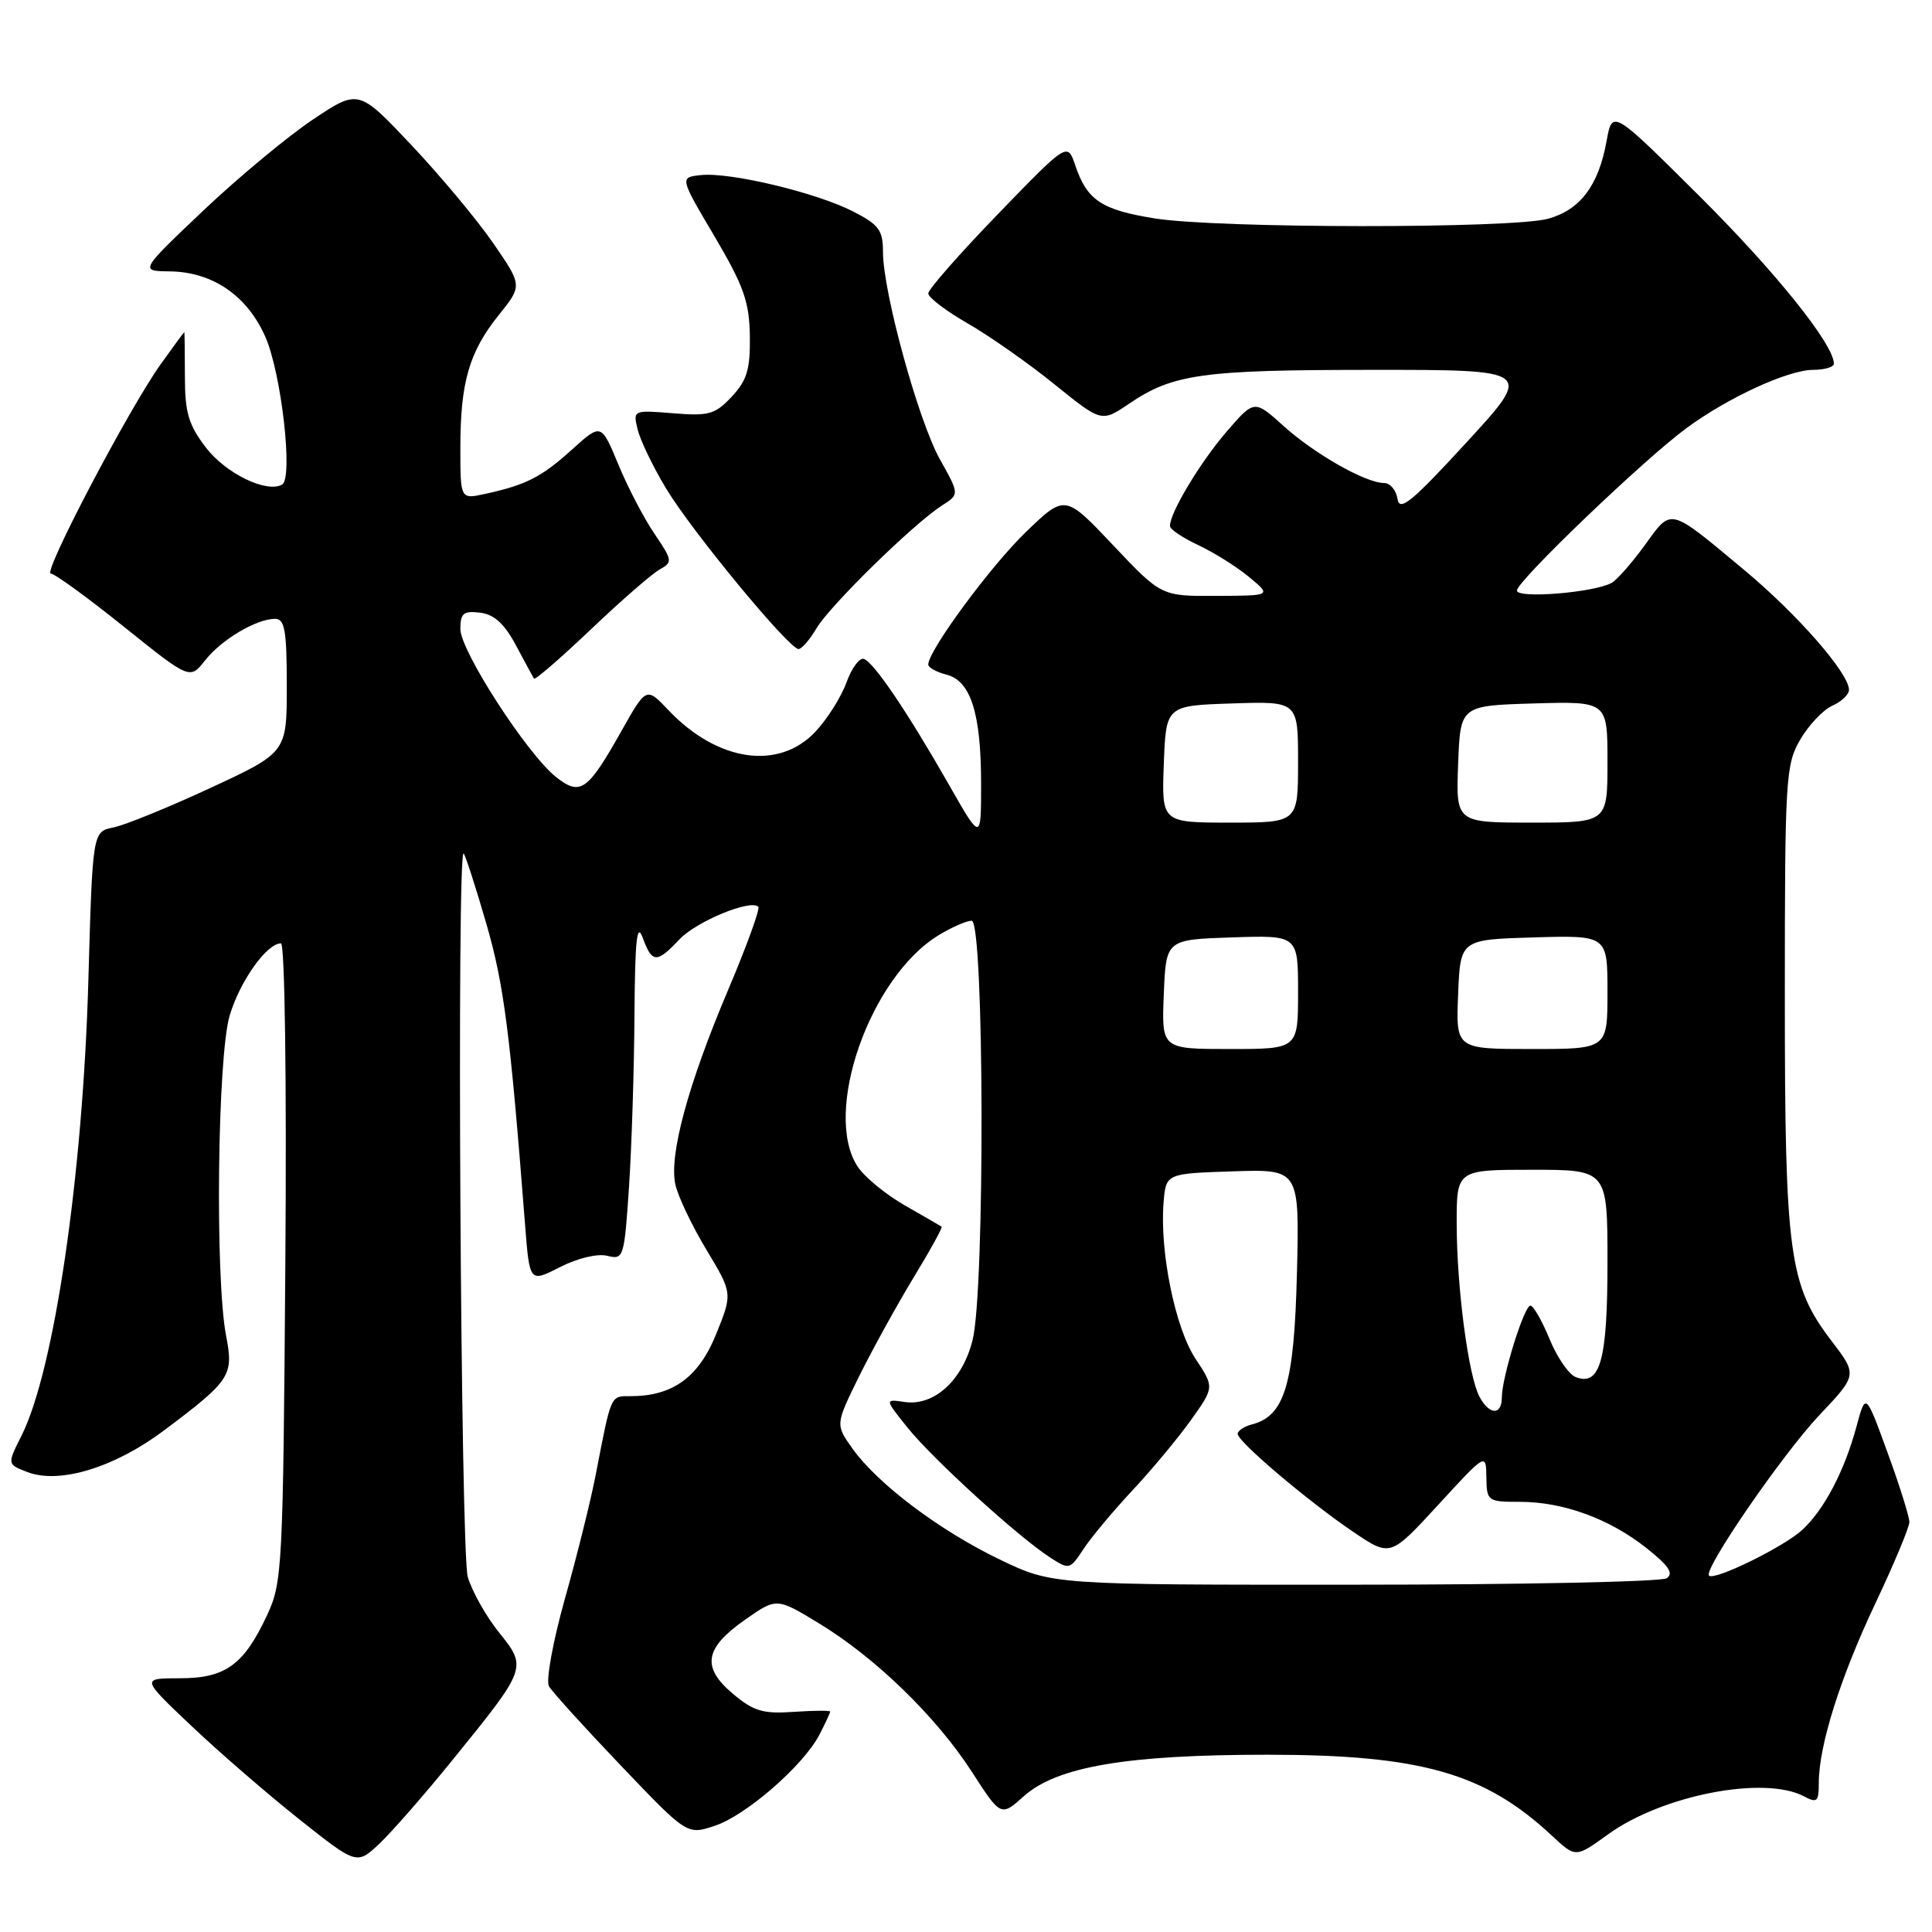 <?xml version="1.0" encoding="UTF-8" standalone="no"?>
<!DOCTYPE svg PUBLIC "-//W3C//DTD SVG 1.1//EN" "http://www.w3.org/Graphics/SVG/1.1/DTD/svg11.dtd" >
<svg xmlns="http://www.w3.org/2000/svg" xmlns:xlink="http://www.w3.org/1999/xlink" version="1.1" viewBox="0 0 256 256">
 <g >
 <path fill="currentColor"
d=" M 60.00 233.16 C 69.87 220.99 69.87 220.97 66.10 216.28 C 64.38 214.13 62.53 210.83 61.98 208.95 C 61.04 205.64 60.50 112.17 61.44 113.10 C 61.68 113.35 63.03 117.53 64.44 122.39 C 66.78 130.47 67.58 136.69 69.57 162.23 C 70.17 169.96 70.17 169.96 74.20 167.90 C 76.53 166.71 79.17 166.08 80.47 166.40 C 82.63 166.95 82.72 166.67 83.35 157.23 C 83.70 151.88 84.03 141.65 84.07 134.50 C 84.14 124.56 84.39 122.15 85.16 124.25 C 86.40 127.64 87.02 127.67 90.02 124.48 C 92.24 122.11 99.46 119.12 100.48 120.15 C 100.74 120.41 98.95 125.34 96.51 131.10 C 91.18 143.66 88.63 153.06 89.49 156.95 C 89.84 158.53 91.68 162.41 93.60 165.59 C 97.08 171.38 97.08 171.38 94.88 176.81 C 92.56 182.52 89.12 185.00 83.55 185.00 C 80.86 185.00 81.02 184.64 78.92 195.50 C 78.28 198.80 76.46 206.14 74.86 211.81 C 73.27 217.48 72.31 222.72 72.74 223.44 C 73.16 224.17 77.45 228.90 82.27 233.95 C 91.04 243.14 91.04 243.14 94.68 241.94 C 98.85 240.57 106.46 233.94 108.58 229.85 C 109.36 228.34 110.00 226.96 110.00 226.80 C 110.00 226.63 107.83 226.65 105.18 226.83 C 101.11 227.12 99.85 226.74 97.13 224.45 C 92.93 220.92 93.34 218.40 98.70 214.64 C 102.90 211.69 102.90 211.69 108.50 215.09 C 115.98 219.63 124.03 227.44 128.76 234.75 C 132.62 240.73 132.62 240.73 135.67 238.00 C 140.07 234.08 149.31 232.51 168.00 232.51 C 188.28 232.52 196.74 234.93 205.64 243.24 C 208.78 246.17 208.78 246.17 213.05 243.08 C 220.26 237.85 233.82 235.23 239.07 238.04 C 240.77 238.95 241.00 238.73 241.00 236.25 C 241.00 231.30 243.84 222.30 248.49 212.47 C 250.97 207.23 253.00 202.37 253.00 201.67 C 253.00 200.96 251.70 196.82 250.10 192.45 C 247.21 184.51 247.21 184.51 246.00 189.00 C 244.41 194.89 241.75 199.98 238.83 202.70 C 236.45 204.93 227.16 209.49 226.45 208.78 C 225.66 208.00 236.21 192.66 241.07 187.52 C 246.12 182.18 246.12 182.18 242.68 177.67 C 237.05 170.29 236.50 166.23 236.50 132.00 C 236.50 103.12 236.61 101.31 238.54 98.00 C 239.66 96.08 241.57 94.06 242.79 93.51 C 244.01 92.97 245.00 92.02 245.00 91.41 C 245.00 89.21 238.17 81.40 231.11 75.52 C 221.04 67.13 221.55 67.26 217.96 72.22 C 216.25 74.57 214.27 76.83 213.56 77.23 C 211.25 78.52 201.00 79.36 201.00 78.25 C 201.00 77.00 217.80 60.90 223.44 56.75 C 228.96 52.68 236.91 49.02 240.25 49.01 C 241.76 49.00 243.00 48.64 243.00 48.20 C 243.00 45.65 235.29 36.04 225.20 26.00 C 213.64 14.50 213.64 14.50 212.88 18.69 C 211.82 24.58 209.39 27.80 205.15 28.98 C 200.36 30.31 161.33 30.28 153.00 28.94 C 145.93 27.80 144.04 26.54 142.47 21.89 C 141.44 18.85 141.44 18.85 132.22 28.38 C 127.15 33.62 123.00 38.35 123.00 38.88 C 123.00 39.42 125.36 41.21 128.25 42.87 C 131.14 44.53 136.30 48.15 139.73 50.93 C 145.96 55.96 145.96 55.96 149.60 53.50 C 155.42 49.55 159.26 49.01 181.83 49.01 C 203.16 49.00 203.16 49.00 194.33 58.61 C 187.07 66.52 185.44 67.85 185.18 66.11 C 185.00 64.95 184.20 64.00 183.39 64.00 C 180.96 64.00 174.16 60.14 170.06 56.43 C 166.20 52.95 166.20 52.95 162.51 57.22 C 159.00 61.30 154.97 68.02 155.03 69.71 C 155.04 70.14 156.73 71.28 158.78 72.23 C 160.82 73.19 163.85 75.08 165.50 76.45 C 168.50 78.93 168.50 78.93 161.19 78.96 C 153.88 79.00 153.88 79.00 147.50 72.25 C 141.12 65.50 141.12 65.50 135.93 70.50 C 131.25 75.02 123.00 86.21 123.00 88.05 C 123.00 88.45 124.08 89.05 125.40 89.39 C 128.63 90.20 130.00 94.52 130.00 103.88 C 130.00 111.45 130.00 111.45 125.74 103.98 C 120.25 94.35 115.78 87.74 114.46 87.31 C 113.88 87.12 112.85 88.53 112.16 90.43 C 111.48 92.33 109.63 95.26 108.06 96.94 C 103.20 102.13 95.08 100.95 88.57 94.10 C 85.64 91.01 85.64 91.01 82.34 96.87 C 77.85 104.84 76.91 105.50 73.69 102.97 C 69.89 99.98 61.00 86.24 61.00 83.35 C 61.00 81.26 61.41 80.92 63.61 81.18 C 65.48 81.41 66.83 82.64 68.36 85.50 C 69.54 87.70 70.61 89.69 70.75 89.92 C 70.89 90.15 74.27 87.22 78.27 83.42 C 82.27 79.61 86.37 76.04 87.39 75.47 C 89.15 74.49 89.12 74.27 86.72 70.73 C 85.33 68.68 83.17 64.55 81.93 61.54 C 79.66 56.07 79.66 56.07 75.78 59.58 C 71.74 63.23 69.71 64.26 64.25 65.45 C 61.00 66.16 61.00 66.16 61.00 59.32 C 61.00 50.66 62.17 46.61 66.10 41.73 C 69.22 37.84 69.22 37.84 65.36 32.23 C 63.24 29.15 58.35 23.29 54.50 19.21 C 47.50 11.80 47.50 11.80 41.43 15.86 C 38.10 18.09 31.57 23.52 26.93 27.91 C 18.50 35.91 18.50 35.91 22.50 35.96 C 28.16 36.03 32.74 39.16 35.15 44.61 C 37.29 49.44 38.87 63.38 37.38 64.21 C 35.32 65.37 29.91 62.74 27.29 59.31 C 24.97 56.28 24.50 54.67 24.50 49.83 C 24.50 46.63 24.46 44.00 24.42 44.00 C 24.38 44.00 22.97 45.91 21.30 48.25 C 17.11 54.10 5.61 76.00 6.73 76.00 C 7.23 76.00 11.58 79.16 16.40 83.03 C 25.16 90.06 25.16 90.06 27.17 87.51 C 29.34 84.75 33.97 82.00 36.45 82.00 C 37.73 82.00 38.00 83.52 38.00 90.86 C 38.00 99.71 38.00 99.71 27.90 104.40 C 22.34 106.98 16.55 109.34 15.03 109.64 C 12.27 110.20 12.27 110.20 11.71 129.85 C 10.98 155.80 7.18 181.62 2.84 190.26 C 0.94 194.03 0.94 194.03 3.67 195.07 C 7.93 196.68 15.22 194.44 21.80 189.49 C 30.56 182.91 30.98 182.26 29.96 177.00 C 28.48 169.35 28.81 139.96 30.44 134.54 C 31.81 129.97 35.35 125.00 37.23 125.00 C 37.74 125.00 37.99 143.18 37.81 167.25 C 37.51 207.76 37.41 209.68 35.40 214.00 C 32.30 220.63 29.87 222.38 23.81 222.38 C 18.70 222.38 18.70 222.38 25.33 228.66 C 28.97 232.12 35.40 237.68 39.61 241.03 C 47.27 247.11 47.27 247.11 50.26 244.31 C 51.90 242.76 56.29 237.75 60.00 233.16 Z  M 108.20 83.24 C 109.97 80.24 121.08 69.37 124.82 66.98 C 127.14 65.50 127.14 65.50 124.53 60.84 C 121.68 55.72 117.00 38.69 117.00 33.39 C 117.00 30.49 116.46 29.77 113.02 28.01 C 108.13 25.51 96.73 22.79 92.89 23.20 C 90.05 23.50 90.05 23.50 94.67 31.31 C 98.55 37.89 99.29 39.98 99.36 44.52 C 99.42 48.93 98.99 50.39 96.97 52.55 C 94.76 54.91 93.93 55.15 89.18 54.76 C 83.89 54.33 83.87 54.34 84.49 56.91 C 84.84 58.34 86.53 61.86 88.27 64.74 C 91.63 70.35 104.55 86.00 105.81 86.00 C 106.23 86.00 107.30 84.76 108.20 83.24 Z  M 132.47 206.64 C 124.51 202.82 116.29 196.62 112.96 191.95 C 110.69 188.76 110.69 188.76 113.84 182.36 C 115.58 178.85 118.81 172.99 121.02 169.34 C 123.24 165.70 124.93 162.63 124.77 162.54 C 124.62 162.44 122.43 161.17 119.89 159.72 C 117.36 158.27 114.54 155.95 113.64 154.58 C 108.97 147.44 115.25 129.48 124.37 123.92 C 126.09 122.87 128.06 122.01 128.75 122.00 C 130.42 122.00 130.53 171.01 128.87 177.58 C 127.53 182.92 123.77 186.34 119.87 185.77 C 117.21 185.38 117.21 185.38 120.28 189.20 C 123.61 193.34 134.89 203.62 139.12 206.36 C 141.68 208.02 141.77 207.99 143.55 205.28 C 144.55 203.75 147.47 200.25 150.04 197.50 C 152.61 194.75 156.11 190.55 157.81 188.16 C 160.91 183.82 160.91 183.82 158.41 180.04 C 155.72 175.98 153.65 165.83 154.18 159.33 C 154.50 155.50 154.50 155.50 163.35 155.21 C 172.19 154.92 172.19 154.92 171.85 168.76 C 171.48 183.45 170.24 187.60 165.90 188.74 C 164.85 189.01 164.00 189.58 164.00 190.00 C 164.00 191.03 173.39 198.98 179.37 203.02 C 184.23 206.30 184.23 206.30 190.57 199.40 C 196.91 192.50 196.91 192.50 196.95 195.75 C 197.00 198.91 197.12 199.00 201.37 199.00 C 207.13 199.00 213.25 201.23 218.17 205.13 C 221.13 207.48 221.81 208.50 220.83 209.13 C 220.10 209.59 201.49 209.98 179.47 209.98 C 139.44 210.00 139.44 210.00 132.47 206.64 Z  M 196.04 185.08 C 194.58 182.34 193.04 170.75 193.02 162.25 C 193.00 155.00 193.00 155.00 203.00 155.00 C 213.00 155.00 213.00 155.00 213.00 167.31 C 213.00 180.25 212.04 183.72 208.79 182.47 C 207.88 182.12 206.31 179.85 205.32 177.42 C 204.32 174.99 203.18 173.01 202.79 173.00 C 201.96 173.00 199.00 182.51 199.00 185.18 C 199.00 187.57 197.34 187.51 196.04 185.08 Z  M 154.21 131.75 C 154.50 124.50 154.50 124.50 163.25 124.21 C 172.00 123.92 172.00 123.92 172.00 131.46 C 172.00 139.00 172.00 139.00 162.96 139.00 C 153.91 139.00 153.91 139.00 154.21 131.75 Z  M 193.21 131.75 C 193.50 124.50 193.50 124.50 203.25 124.21 C 213.00 123.93 213.00 123.93 213.00 131.46 C 213.00 139.00 213.00 139.00 202.96 139.00 C 192.91 139.00 192.91 139.00 193.21 131.75 Z  M 154.21 101.25 C 154.50 93.50 154.50 93.50 163.25 93.21 C 172.00 92.92 172.00 92.92 172.00 100.96 C 172.00 109.00 172.00 109.00 162.96 109.00 C 153.92 109.00 153.92 109.00 154.21 101.25 Z  M 193.21 101.25 C 193.50 93.50 193.50 93.50 203.25 93.21 C 213.00 92.93 213.00 92.93 213.00 100.96 C 213.00 109.00 213.00 109.00 202.96 109.00 C 192.92 109.00 192.92 109.00 193.21 101.25 Z "/>
</g>
</svg>